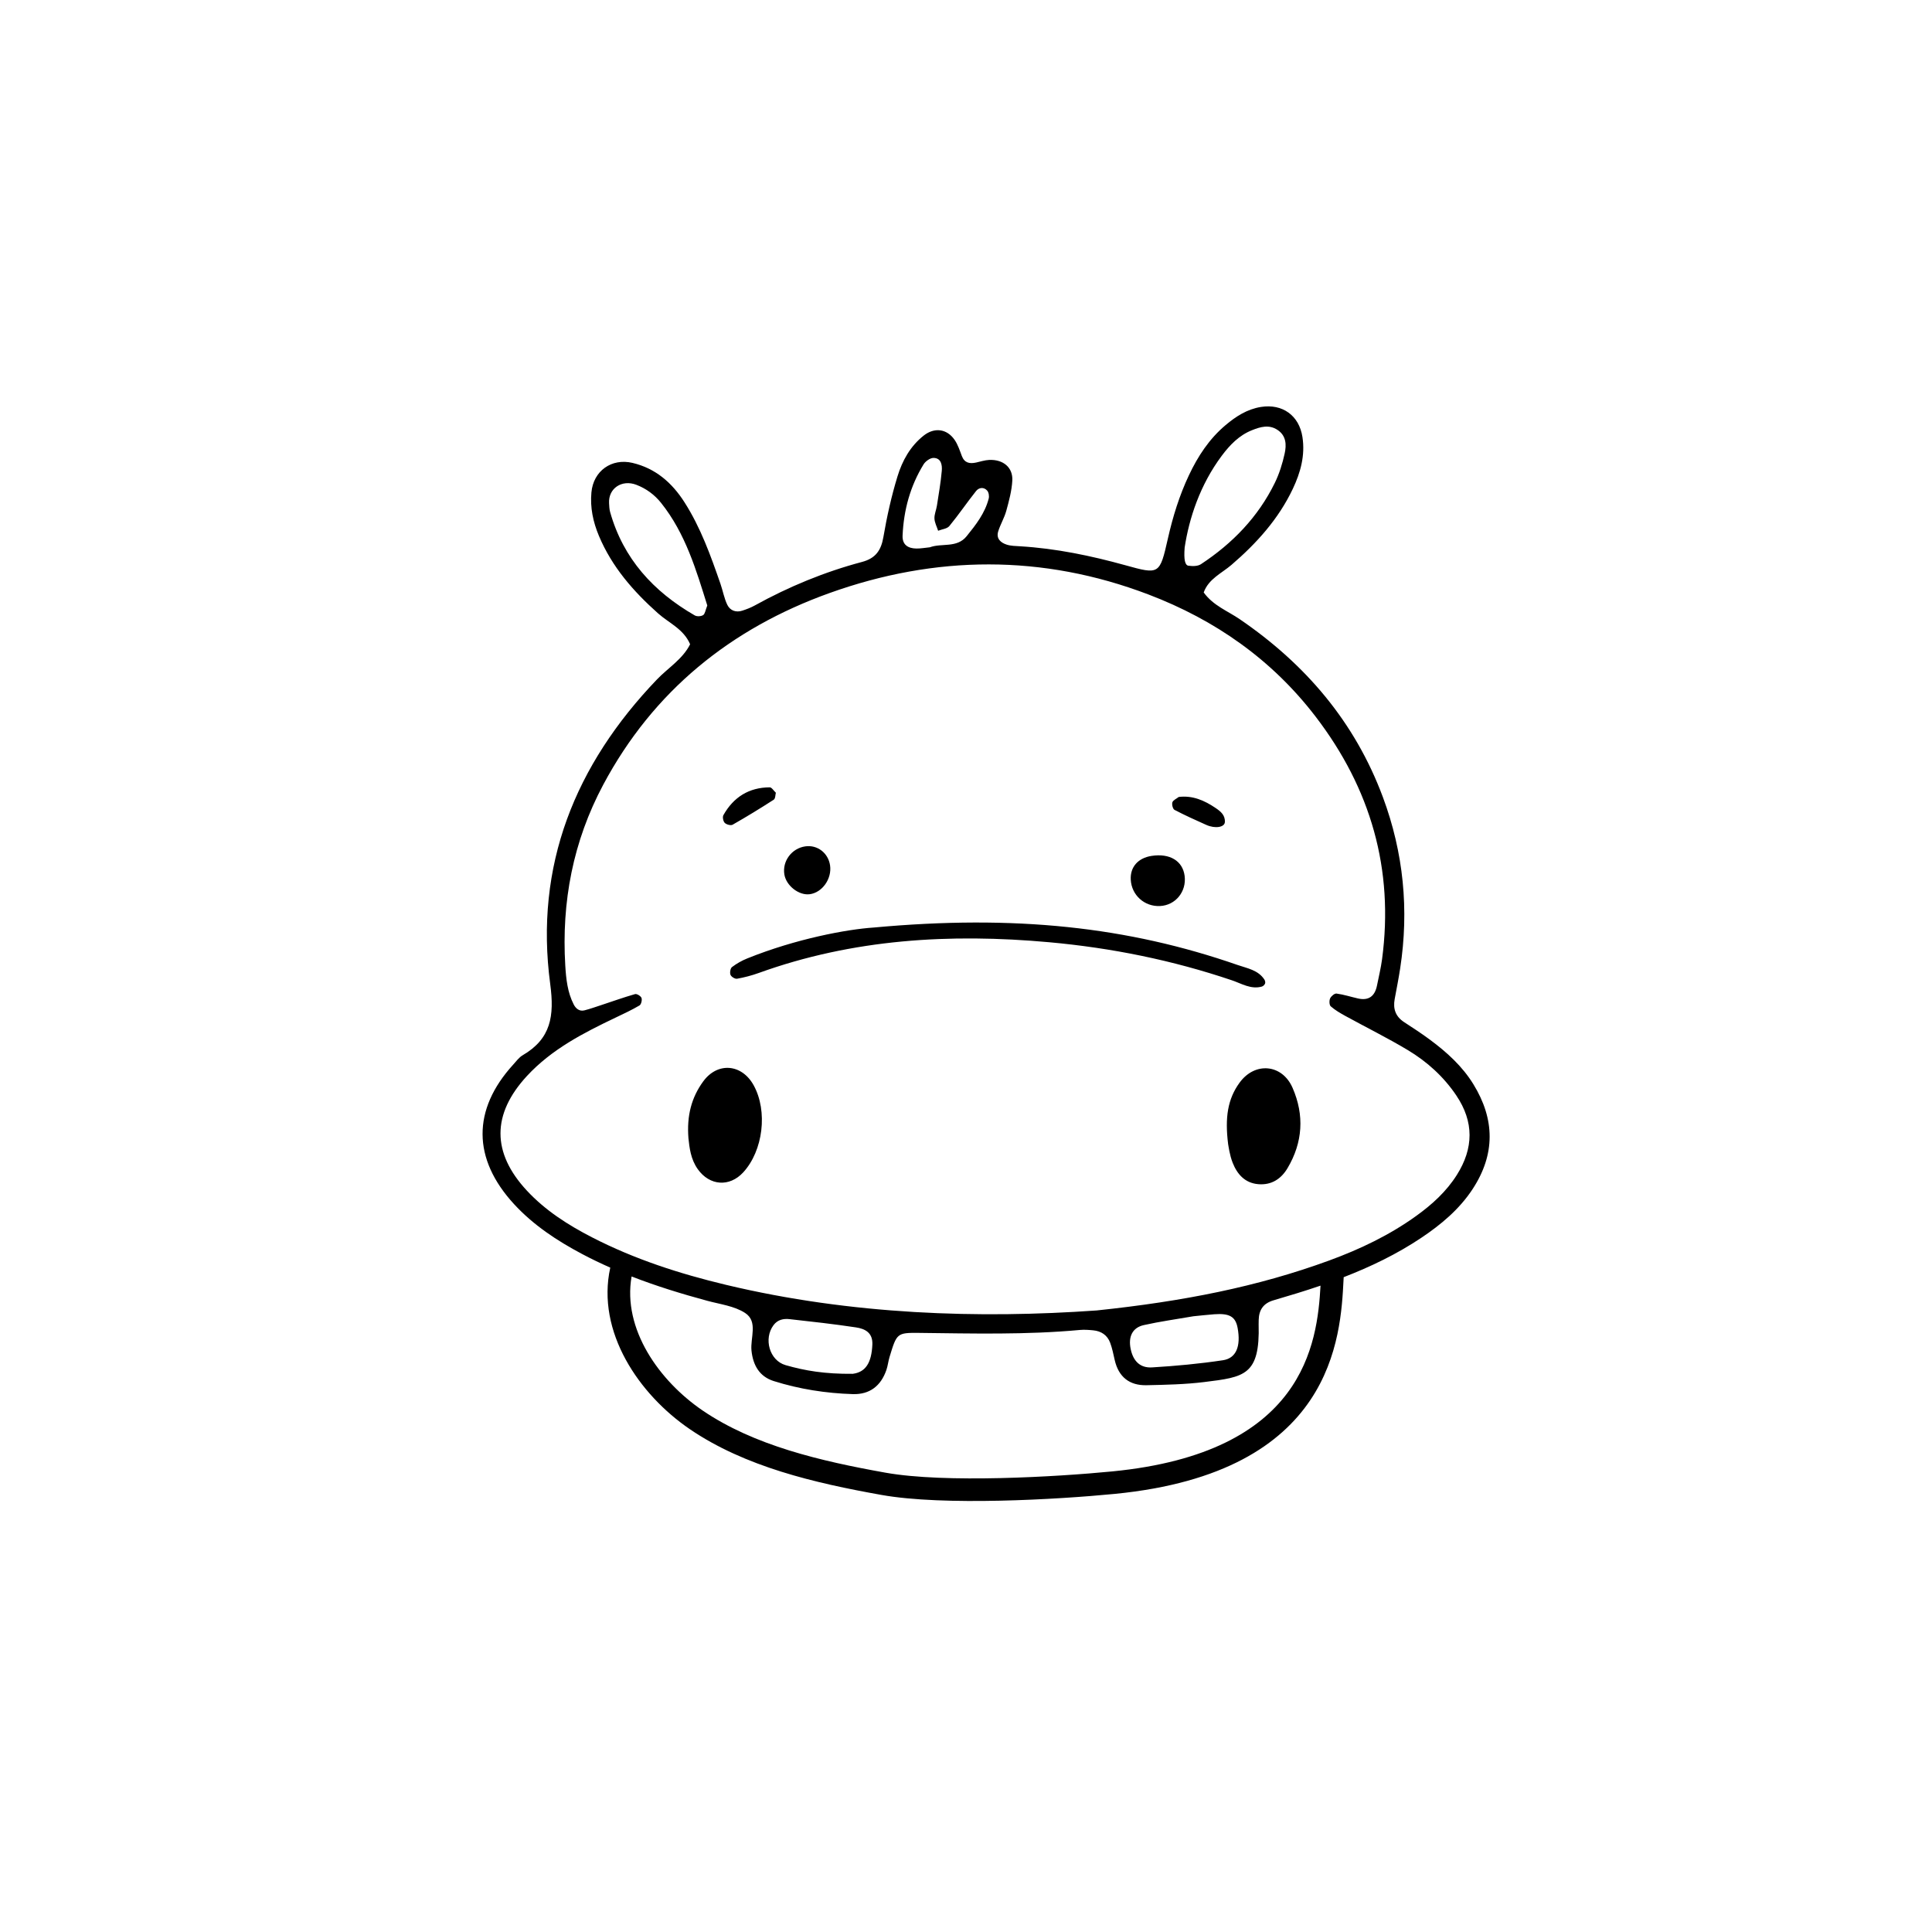 <svg xmlns="http://www.w3.org/2000/svg" xmlns:xlink="http://www.w3.org/1999/xlink" width="576" zoomAndPan="magnify" viewBox="0 0 432 432" height="576" preserveAspectRatio="xMidYMid meet" version="1.0"><defs><clipPath id="db7b647046"><path d="M 107 90 L 334 90 L 334 336 L 107 336 Z M 107 90 " clip-rule="nonzero"/></clipPath><clipPath id="418356a371"><path d="M 90.551 106.926 L 318.211 84.633 L 341.746 324.984 L 114.082 347.277 Z M 90.551 106.926 " clip-rule="nonzero"/></clipPath><clipPath id="7861193f34"><path d="M 90.551 106.926 L 318.211 84.633 L 341.746 324.984 L 114.082 347.277 Z M 90.551 106.926 " clip-rule="nonzero"/></clipPath><clipPath id="4ff98b232f"><path d="M 90.551 106.926 L 318.211 84.633 L 341.746 324.984 L 114.082 347.277 Z M 90.551 106.926 " clip-rule="nonzero"/></clipPath></defs><g clip-path="url(#db7b647046)"><g clip-path="url(#418356a371)"><g clip-path="url(#7861193f34)"><g clip-path="url(#4ff98b232f)"><path fill="#000000" d="M 252.84 196.707 C 252.684 193.883 254.453 191.855 257.484 191.383 C 261.562 190.75 264.453 192.488 264.887 195.848 C 265.34 199.363 262.852 202.426 259.391 202.59 C 255.918 202.762 253.027 200.172 252.84 196.707 Z M 329.281 265.883 C 326.297 270.422 322.211 273.832 317.75 276.812 C 312.324 280.438 306.492 283.238 300.449 285.582 C 300.438 285.758 300.434 285.938 300.422 286.125 C 299.766 299.027 298.219 329.242 249.242 334.039 C 236.422 335.293 211.016 336.758 197.098 334.27 C 182.121 331.598 166.566 327.965 154.238 319.559 C 142.914 311.836 133.289 297.84 136.457 283.445 C 134.328 282.5 132.219 281.492 130.152 280.395 C 124.531 277.414 119.254 273.938 114.918 269.219 C 105.617 259.09 105.57 248.129 114.754 238.047 C 115.426 237.312 116.047 236.434 116.883 235.949 C 123.199 232.258 123.984 227.191 123.035 220.074 C 119.488 193.547 128.574 171.051 146.891 151.934 C 149.383 149.332 152.633 147.402 154.312 144.062 C 152.867 140.648 149.578 139.32 147.137 137.145 C 141.605 132.215 136.836 126.762 133.926 119.836 C 132.605 116.695 131.93 113.469 132.242 110.105 C 132.684 105.277 136.766 102.414 141.41 103.5 C 146.594 104.719 150.27 107.949 153.051 112.305 C 156.668 117.961 158.906 124.23 161.09 130.523 C 161.637 132.09 161.918 133.773 162.633 135.25 C 163.254 136.52 164.559 137.02 166.004 136.539 C 166.949 136.227 167.891 135.871 168.758 135.391 C 176.367 131.18 184.359 127.883 192.758 125.648 C 195.77 124.844 197.02 123.082 197.527 120.09 C 198.312 115.516 199.324 110.949 200.684 106.512 C 201.754 103.016 203.535 99.773 206.543 97.395 C 208.902 95.531 211.707 95.824 213.453 98.359 C 214.188 99.426 214.605 100.73 215.07 101.965 C 215.668 103.535 216.824 103.734 218.254 103.426 C 219.234 103.215 220.203 102.887 221.191 102.84 C 224.324 102.711 226.516 104.52 226.355 107.457 C 226.23 109.738 225.613 112.016 225.004 114.238 C 224.566 115.824 223.668 117.281 223.191 118.859 C 222.719 120.438 223.766 121.359 225.113 121.785 C 226.047 122.082 227.082 122.09 228.074 122.148 C 236.094 122.629 243.902 124.25 251.621 126.387 C 259.227 128.496 259.316 128.508 261.141 120.426 C 262.246 115.531 263.711 110.785 265.852 106.254 C 267.859 101.996 270.41 98.109 274.047 95.055 C 276.355 93.113 278.855 91.492 281.941 90.996 C 286.781 90.223 290.492 92.922 291.23 97.719 C 291.863 101.844 290.805 105.656 289.07 109.316 C 285.871 116.062 280.992 121.465 275.375 126.297 C 273.176 128.188 270.238 129.43 269.152 132.477 C 271.297 135.438 274.512 136.605 277.207 138.453 C 291.91 148.496 302.969 161.434 309.219 178.246 C 313.84 190.676 315.094 203.438 313.082 216.535 C 312.73 218.836 312.273 221.117 311.852 223.406 C 311.453 225.582 312.055 227.305 313.965 228.551 C 315.918 229.82 317.875 231.098 319.746 232.484 C 323.512 235.281 326.969 238.398 329.453 242.438 C 334.277 250.281 334.379 258.113 329.277 265.883 Z M 265.75 126.492 C 266.652 126.629 267.824 126.621 268.531 126.156 C 275.586 121.516 281.309 115.613 285.047 107.984 C 286.055 105.926 286.758 103.668 287.25 101.426 C 287.68 99.484 287.629 97.422 285.637 96.117 C 283.738 94.871 281.832 95.441 279.945 96.195 C 277.055 97.344 274.984 99.508 273.191 101.906 C 268.309 108.438 265.875 115.93 264.891 122.438 C 264.676 125.215 264.984 126.383 265.746 126.5 Z M 204.906 122.652 C 205.887 122.668 206.867 122.477 207.918 122.375 C 210.562 121.387 213.957 122.602 216.133 119.91 C 218.203 117.352 220.246 114.746 221.078 111.477 C 221.215 110.934 221.09 110.105 220.742 109.707 C 219.984 108.84 218.887 108.992 218.242 109.809 C 216.203 112.375 214.363 115.094 212.281 117.621 C 211.773 118.242 210.625 118.336 209.77 118.676 C 209.477 117.77 208.984 116.863 208.945 115.941 C 208.906 114.988 209.352 114.027 209.5 113.055 C 209.898 110.465 210.359 107.875 210.586 105.262 C 210.691 103.996 210.465 102.422 208.75 102.391 C 207.996 102.379 206.941 103.133 206.512 103.836 C 203.523 108.703 202.07 114.062 201.82 119.742 C 201.727 121.828 203.039 122.625 204.91 122.652 Z M 155.359 137.609 C 155.832 137.887 156.762 137.832 157.227 137.535 C 157.648 137.266 157.727 136.457 158.152 135.387 C 155.703 127.59 153.32 119.332 147.82 112.449 C 146.367 110.629 144.508 109.25 142.277 108.398 C 139.055 107.164 136 109.203 136.191 112.52 C 136.23 113.18 136.246 113.855 136.422 114.48 C 139.359 124.934 146.125 132.289 155.352 137.609 Z M 295.277 287.469 C 295.277 287.469 295.258 287.477 295.25 287.48 C 291.789 288.668 288.277 289.719 284.762 290.75 C 282.527 291.402 281.512 292.863 281.449 295.105 C 281.441 295.438 281.426 295.77 281.434 296.102 C 281.762 307.555 278.223 307.918 269.316 309.023 C 265.035 309.555 260.688 309.645 256.359 309.738 C 252.539 309.82 250.113 307.887 249.25 304.098 C 248.953 302.801 248.699 301.477 248.234 300.238 C 247.602 298.543 246.242 297.637 244.449 297.465 C 243.457 297.367 242.445 297.293 241.457 297.383 C 229.484 298.488 217.492 298.176 205.496 298.039 C 200.531 297.984 200.516 298.137 198.902 303.438 C 198.613 304.387 198.52 305.402 198.195 306.34 C 196.969 309.887 194.477 311.844 190.688 311.727 C 184.672 311.539 178.742 310.617 173.008 308.809 C 169.832 307.809 168.383 305.297 168.035 302.012 C 167.734 299.141 169.555 295.516 166.617 293.59 C 164.227 292.023 161.031 291.641 158.16 290.863 C 152.418 289.312 146.746 287.57 141.227 285.422 C 139.156 297.211 147.445 308.805 157.094 315.383 C 168.633 323.246 183.57 326.715 197.988 329.293 C 211.359 331.68 236.184 330.234 248.742 329.008 C 291.562 324.812 294.539 300.547 295.273 287.469 Z M 195.062 300.633 C 195.172 297.961 193.402 297.109 191.375 296.805 C 186.445 296.062 181.48 295.508 176.523 294.961 C 175.188 294.812 173.891 295.078 172.973 296.293 C 170.691 299.324 172.047 304.215 175.664 305.25 C 179.984 306.492 184.414 307.246 190.668 307.188 C 193.555 306.824 194.887 304.73 195.062 300.633 Z M 190.289 307.23 C 190.129 307.238 190.176 307.242 190.289 307.23 Z M 252.828 301.668 C 253.391 304.328 254.914 305.918 257.605 305.754 C 262.906 305.434 268.211 304.945 273.457 304.152 C 276.457 303.699 277.477 300.977 276.738 296.945 C 276.277 294.422 274.941 293.617 271.516 293.871 C 269.859 293.996 268.207 294.188 266.852 294.32 C 262.949 294.996 259.324 295.496 255.762 296.293 C 253.207 296.859 252.238 298.898 252.828 301.668 Z M 325.637 244.949 C 322.797 240.734 319.09 237.383 314.785 234.801 C 310.23 232.07 305.453 229.711 300.793 227.152 C 299.66 226.527 298.52 225.863 297.559 225.02 C 297.223 224.723 297.195 223.734 297.418 223.242 C 297.645 222.746 298.41 222.102 298.855 222.164 C 300.469 222.383 302.043 222.895 303.645 223.258 C 306.086 223.812 307.434 222.711 307.902 220.355 C 308.289 218.402 308.77 216.465 309.031 214.5 C 311.719 194.336 306.477 176.297 294.18 160.246 C 284.422 147.496 271.711 138.605 256.789 132.926 C 233.102 123.91 209.148 124.121 185.477 132.609 C 163.406 140.523 146.078 154.5 134.887 175.461 C 128.129 188.121 125.543 201.66 126.398 215.902 C 126.578 218.887 126.891 221.891 128.289 224.609 C 128.734 225.48 129.543 226.211 130.684 225.918 C 131.961 225.59 133.207 225.145 134.457 224.734 C 136.973 223.906 139.469 223.008 142.008 222.281 C 142.402 222.172 143.293 222.723 143.445 223.148 C 143.609 223.617 143.371 224.602 142.992 224.82 C 141.293 225.824 139.496 226.66 137.707 227.512 C 130.477 230.957 123.363 234.602 117.828 240.59 C 109.941 249.137 109.941 257.754 117.812 266.227 C 121.941 270.668 126.98 273.887 132.336 276.648 C 141.859 281.559 151.969 284.816 162.352 287.297 C 190.461 294.012 218.953 294.875 245.223 293.02 C 264.574 290.988 281.191 287.719 297.219 281.848 C 304.105 279.324 310.715 276.176 316.695 271.863 C 320.227 269.32 323.418 266.426 325.766 262.699 C 329.516 256.742 329.609 250.84 325.633 244.949 Z M 282.176 220.59 C 282.457 220.512 282.766 220.195 282.875 219.914 C 282.969 219.676 282.875 219.273 282.723 219.035 C 281.324 216.895 278.902 216.527 276.766 215.785 C 252.195 207.234 226.938 204.488 195.324 207.402 C 189.387 207.797 177.973 209.91 167.066 214.316 C 165.863 214.801 164.703 215.461 163.672 216.242 C 163.305 216.523 163.148 217.5 163.344 217.98 C 163.523 218.418 164.363 218.93 164.812 218.848 C 166.438 218.555 168.059 218.133 169.617 217.574 C 190.707 209.953 212.441 208.684 234.578 210.684 C 248.562 211.949 262.191 214.711 275.484 219.207 C 277.641 219.938 279.719 221.289 282.176 220.594 Z M 277.18 242.078 C 274.508 245.738 273.871 249.875 274.613 255.836 C 274.699 256.211 274.922 258.219 275.637 260.023 C 276.641 262.547 278.359 264.531 281.355 264.785 C 284.312 265.035 286.469 263.605 287.898 261.199 C 291.316 255.434 291.688 249.359 289.023 243.246 C 286.699 237.91 280.605 237.375 277.18 242.078 Z M 262.625 181.09 C 264.945 182.305 267.344 183.387 269.734 184.453 C 271.742 185.344 273.816 184.977 273.883 183.824 C 273.973 182.25 272.91 181.418 271.848 180.695 C 269.355 178.996 266.668 177.812 263.566 178.203 C 263.043 178.617 262.305 178.918 262.148 179.402 C 261.992 179.887 262.246 180.891 262.625 181.09 Z M 181.031 199.953 C 183.855 199.594 186.043 196.5 185.605 193.5 C 185.199 190.727 182.77 188.863 180.07 189.25 C 177.02 189.684 174.879 192.566 175.391 195.562 C 175.816 198.059 178.641 200.258 181.031 199.949 Z M 157.25 241.793 C 154.609 245.406 153.539 249.484 153.938 254.523 C 154.164 256.566 154.41 259.164 156.035 261.445 C 158.672 265.141 163.105 265.488 166.188 262.145 C 170.645 257.297 171.707 248.465 168.527 242.684 C 165.883 237.871 160.445 237.422 157.25 241.797 Z M 163.805 184.414 C 166.926 182.637 169.992 180.762 173.012 178.812 C 173.391 178.566 173.363 177.691 173.484 177.258 C 172.996 176.805 172.555 176.047 172.121 176.051 C 167.457 176.07 164.008 178.254 161.75 182.273 C 161.52 182.688 161.703 183.648 162.055 183.996 C 162.426 184.371 163.402 184.641 163.805 184.41 Z M 163.805 184.414 " fill-opacity="1" fill-rule="nonzero"/></g></g></g></g></svg>